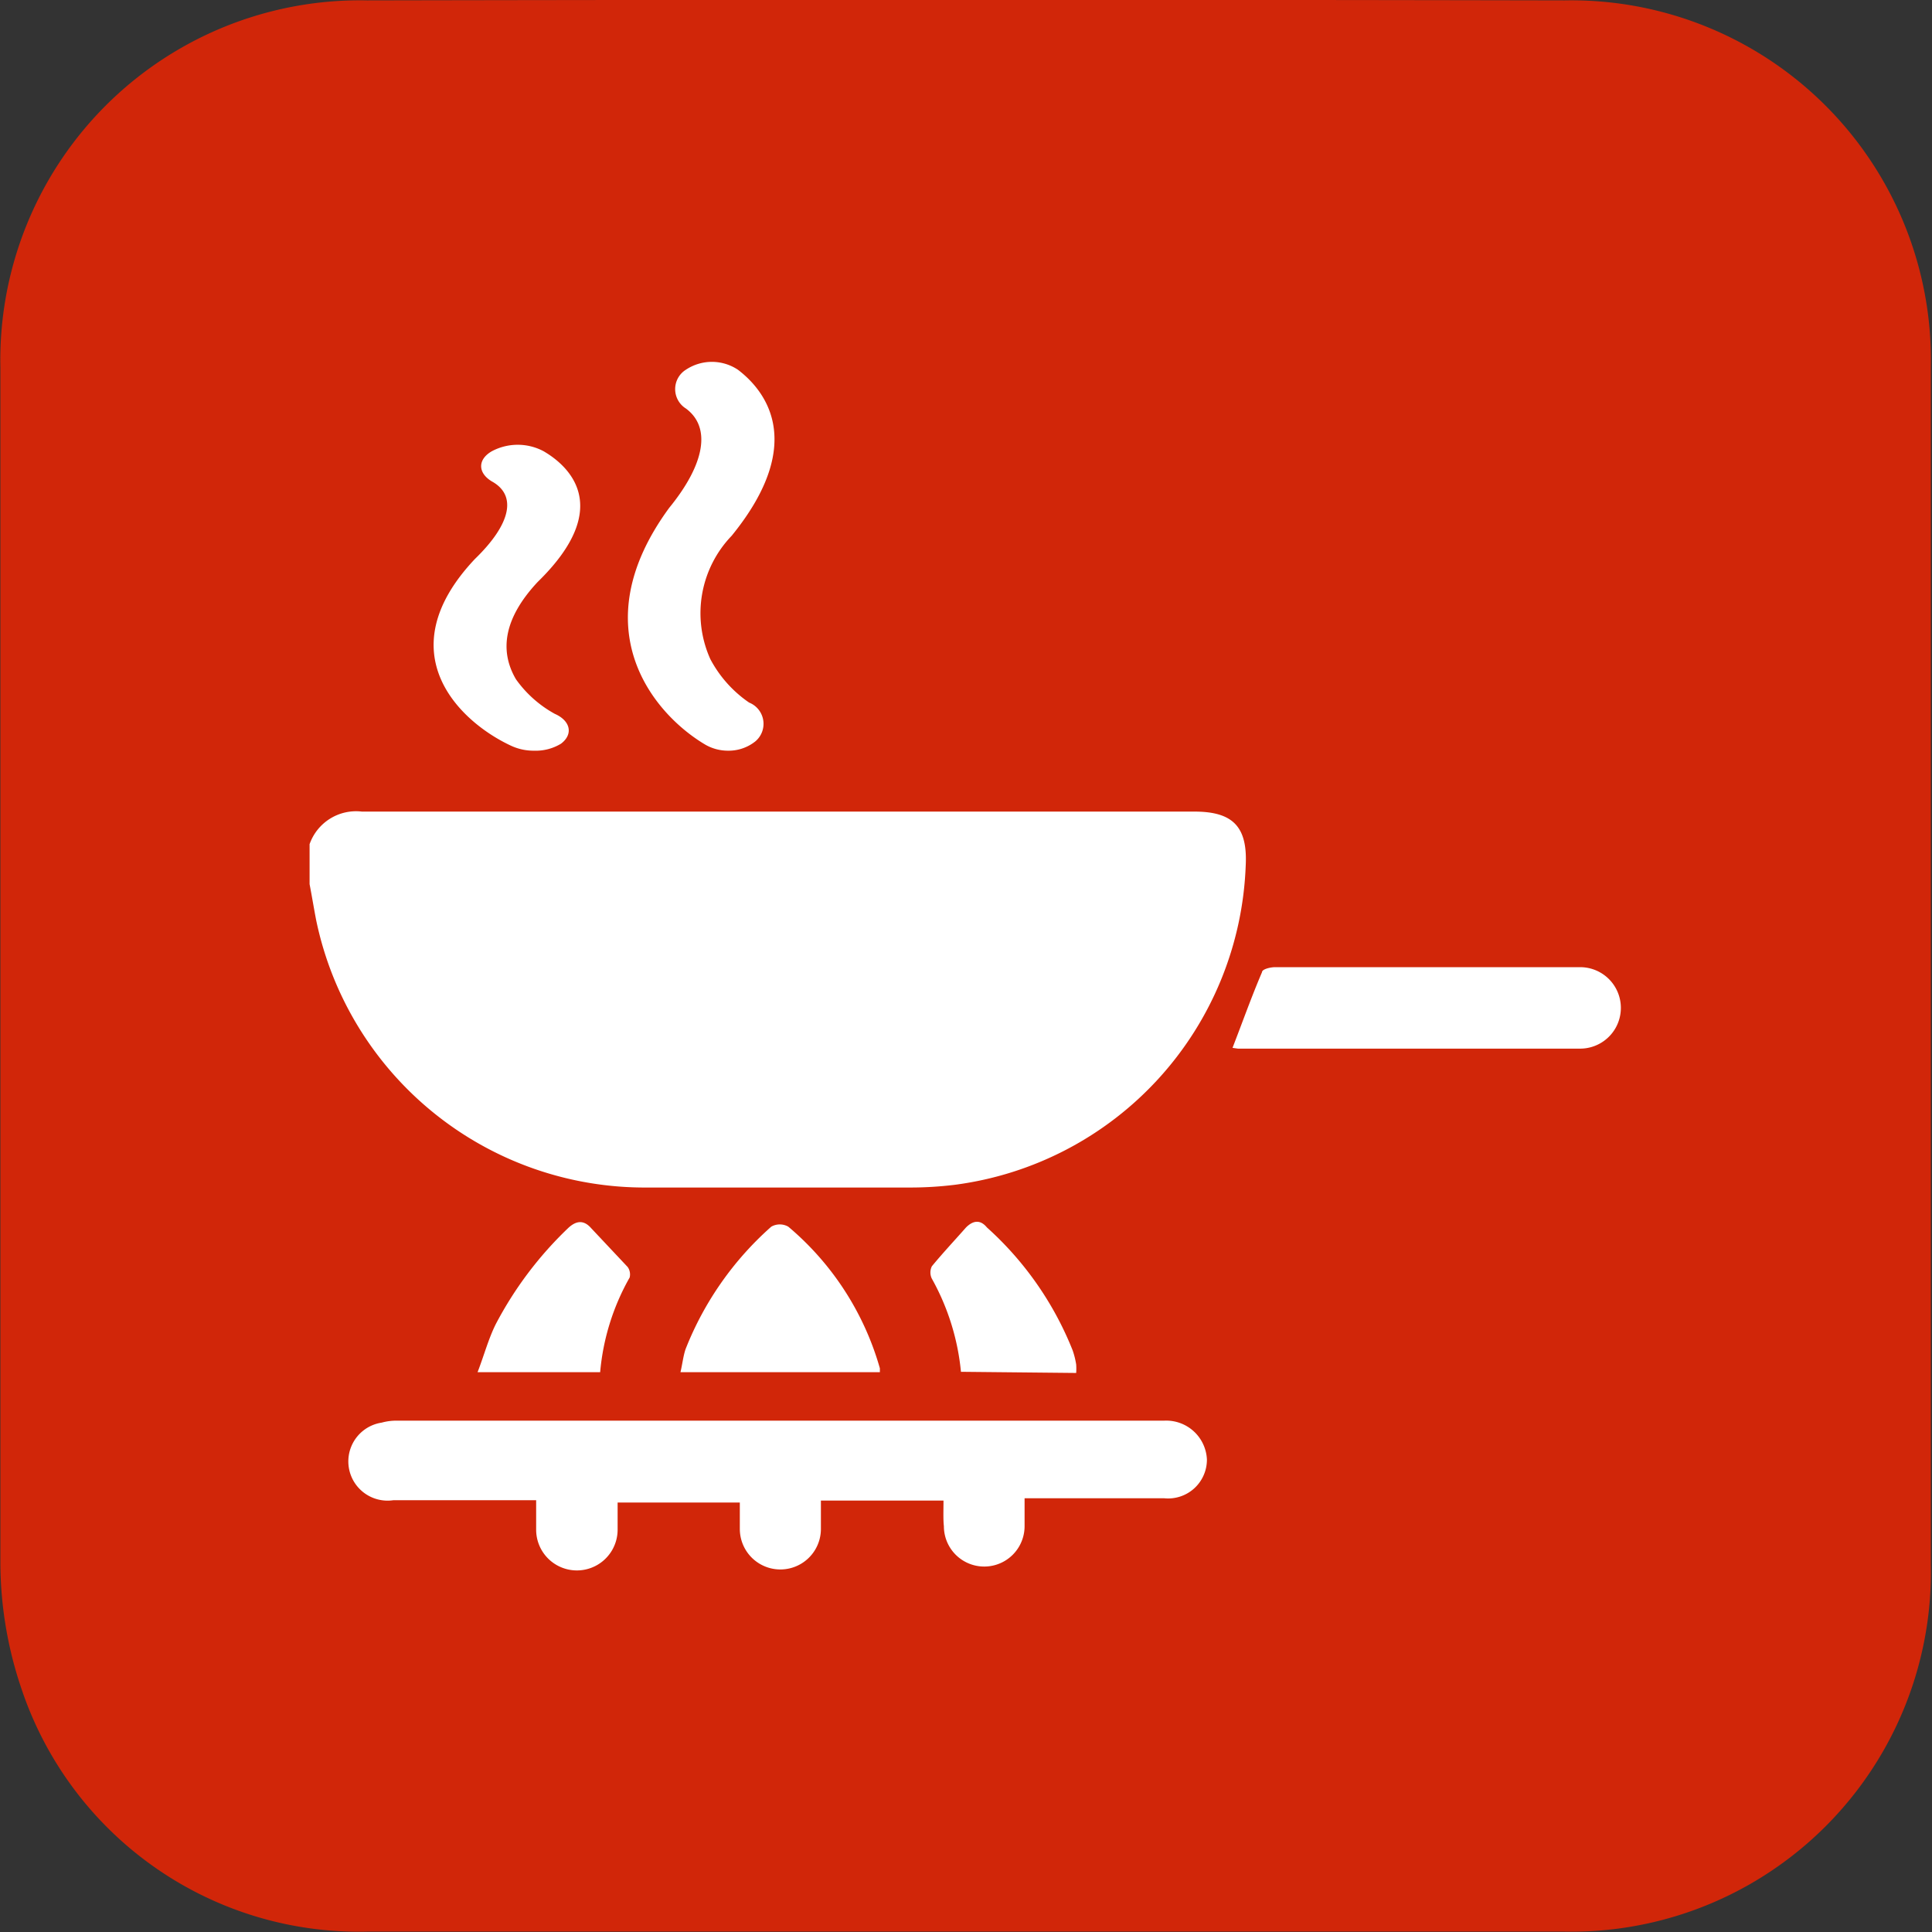 <svg xmlns="http://www.w3.org/2000/svg" viewBox="0 0 49.8 49.8"><rect x="0" y="0" width="49.8" height="49.8" fill="#333333" stroke="none"/><defs><style>.cls-1{fill:#fff;}.cls-2{fill:#d12609;}</style></defs><g id="Capa_2" data-name="Capa 2"><path class="cls-1" d="M45.25,11.68A7.49,7.49,0,0,0,37.61,4q-12.48,0-25,0A7.49,7.49,0,0,0,5,11.68q0,12.48,0,25a8,8,0,0,0,.43,2.58,7.39,7.39,0,0,0,7.2,5.07H25.07c4.18,0,8.36,0,12.54,0a7.49,7.49,0,0,0,7.64-7.65Q45.28,24.16,45.25,11.68Z" transform="translate(-0.23 -0.08)"/></g><g id="Capa_3" data-name="Capa 3"><path class="cls-2" d="M50,9.55A9.27,9.27,0,0,0,40.56.09Q25.13.06,9.69.09A9.27,9.27,0,0,0,.24,9.55q0,15.42,0,30.86A10.15,10.15,0,0,0,.78,43.6a9.17,9.17,0,0,0,8.91,6.27c5.12,0,10.24,0,15.36,0s10.34,0,15.51,0A9.27,9.27,0,0,0,50,40.41Q50,25,50,9.55Z" transform="translate(-0.23 -0.08)"/><path class="cls-1" d="M8.21,21.84A1.27,1.27,0,0,1,9.56,21q10.74,0,21.46,0c1,0,1.37.4,1.32,1.39a8.62,8.62,0,0,1-7.5,8.23,9.39,9.39,0,0,1-1.19.07c-2.25,0-4.5,0-6.74,0A8.65,8.65,0,0,1,8.38,23.8c-.06-.31-.11-.62-.17-.93Z" transform="translate(-0.23 -0.08)"/><path class="cls-1" d="M24.55,38.76H21.39c0,.26,0,.49,0,.73a1,1,0,1,1-2.09,0v-.68H16.15v.7a1.05,1.05,0,1,1-2.1,0c0-.24,0-.47,0-.76H10.37a1,1,0,0,1-.3-2,1.4,1.4,0,0,1,.41-.05H30.23a1.05,1.05,0,0,1,1.11,1,1,1,0,0,1-1.1,1h-3.6c0,.26,0,.49,0,.72a1,1,0,1,1-2.08,0C24.54,39.25,24.55,39,24.55,38.76Z" transform="translate(-0.23 -0.08)"/><path class="cls-1" d="M32,27.09c.26-.67.49-1.32.76-1.95,0-.08.22-.13.34-.13,2,0,4,0,5.95,0,.64,0,1.27,0,1.91,0a1.05,1.05,0,1,1,0,2.1H32.14Z" transform="translate(-0.23 -0.08)"/><path class="cls-1" d="M22.91,35.45H17.77c.05-.21.07-.41.13-.59a8.24,8.24,0,0,1,2.21-3.16.44.44,0,0,1,.44,0,7.42,7.42,0,0,1,2.36,3.65Z" transform="translate(-0.23 -0.08)"/><path class="cls-1" d="M15.7,35.45H12.54c.17-.44.28-.86.47-1.24a9.55,9.55,0,0,1,1.86-2.47c.2-.19.4-.23.6,0l.94,1a.33.33,0,0,1,.05.27A6,6,0,0,0,15.7,35.45Z" transform="translate(-0.23 -0.08)"/><path class="cls-1" d="M25,35.44a6.12,6.12,0,0,0-.75-2.4.36.36,0,0,1,0-.32c.28-.34.58-.66.88-1,.17-.17.36-.22.54,0a8.46,8.46,0,0,1,2.21,3.17,2.11,2.11,0,0,1,.09.36,1.6,1.6,0,0,1,0,.22Z" transform="translate(-0.23 -0.08)"/><path class="cls-1" d="M14,19.43a1.37,1.37,0,0,1-.58-.12c-1.33-.61-3.23-2.4-.95-4.82l0,0c.93-.9,1.09-1.64.44-2-.37-.22-.37-.57,0-.78a1.42,1.42,0,0,1,1.33,0c.62.36,1.85,1.42-.15,3.37-.86.92-1,1.76-.56,2.51a3,3,0,0,0,1,.89c.41.18.48.53.16.77A1.25,1.25,0,0,1,14,19.43Z" transform="translate(-0.23 -0.08)"/><path class="cls-1" d="M19,19.43a1.17,1.17,0,0,1-.58-.15c-1.33-.78-3.22-3-.94-6.11l0,0c.93-1.14,1.08-2.08.43-2.56a.59.59,0,0,1,0-1,1.21,1.21,0,0,1,1.34,0c.62.47,1.85,1.81-.16,4.28a2.88,2.88,0,0,0-.55,3.18,3.13,3.13,0,0,0,1,1.12.59.59,0,0,1,.16,1A1.1,1.1,0,0,1,19,19.43Z" transform="translate(-0.23 -0.08)"/></g></svg>